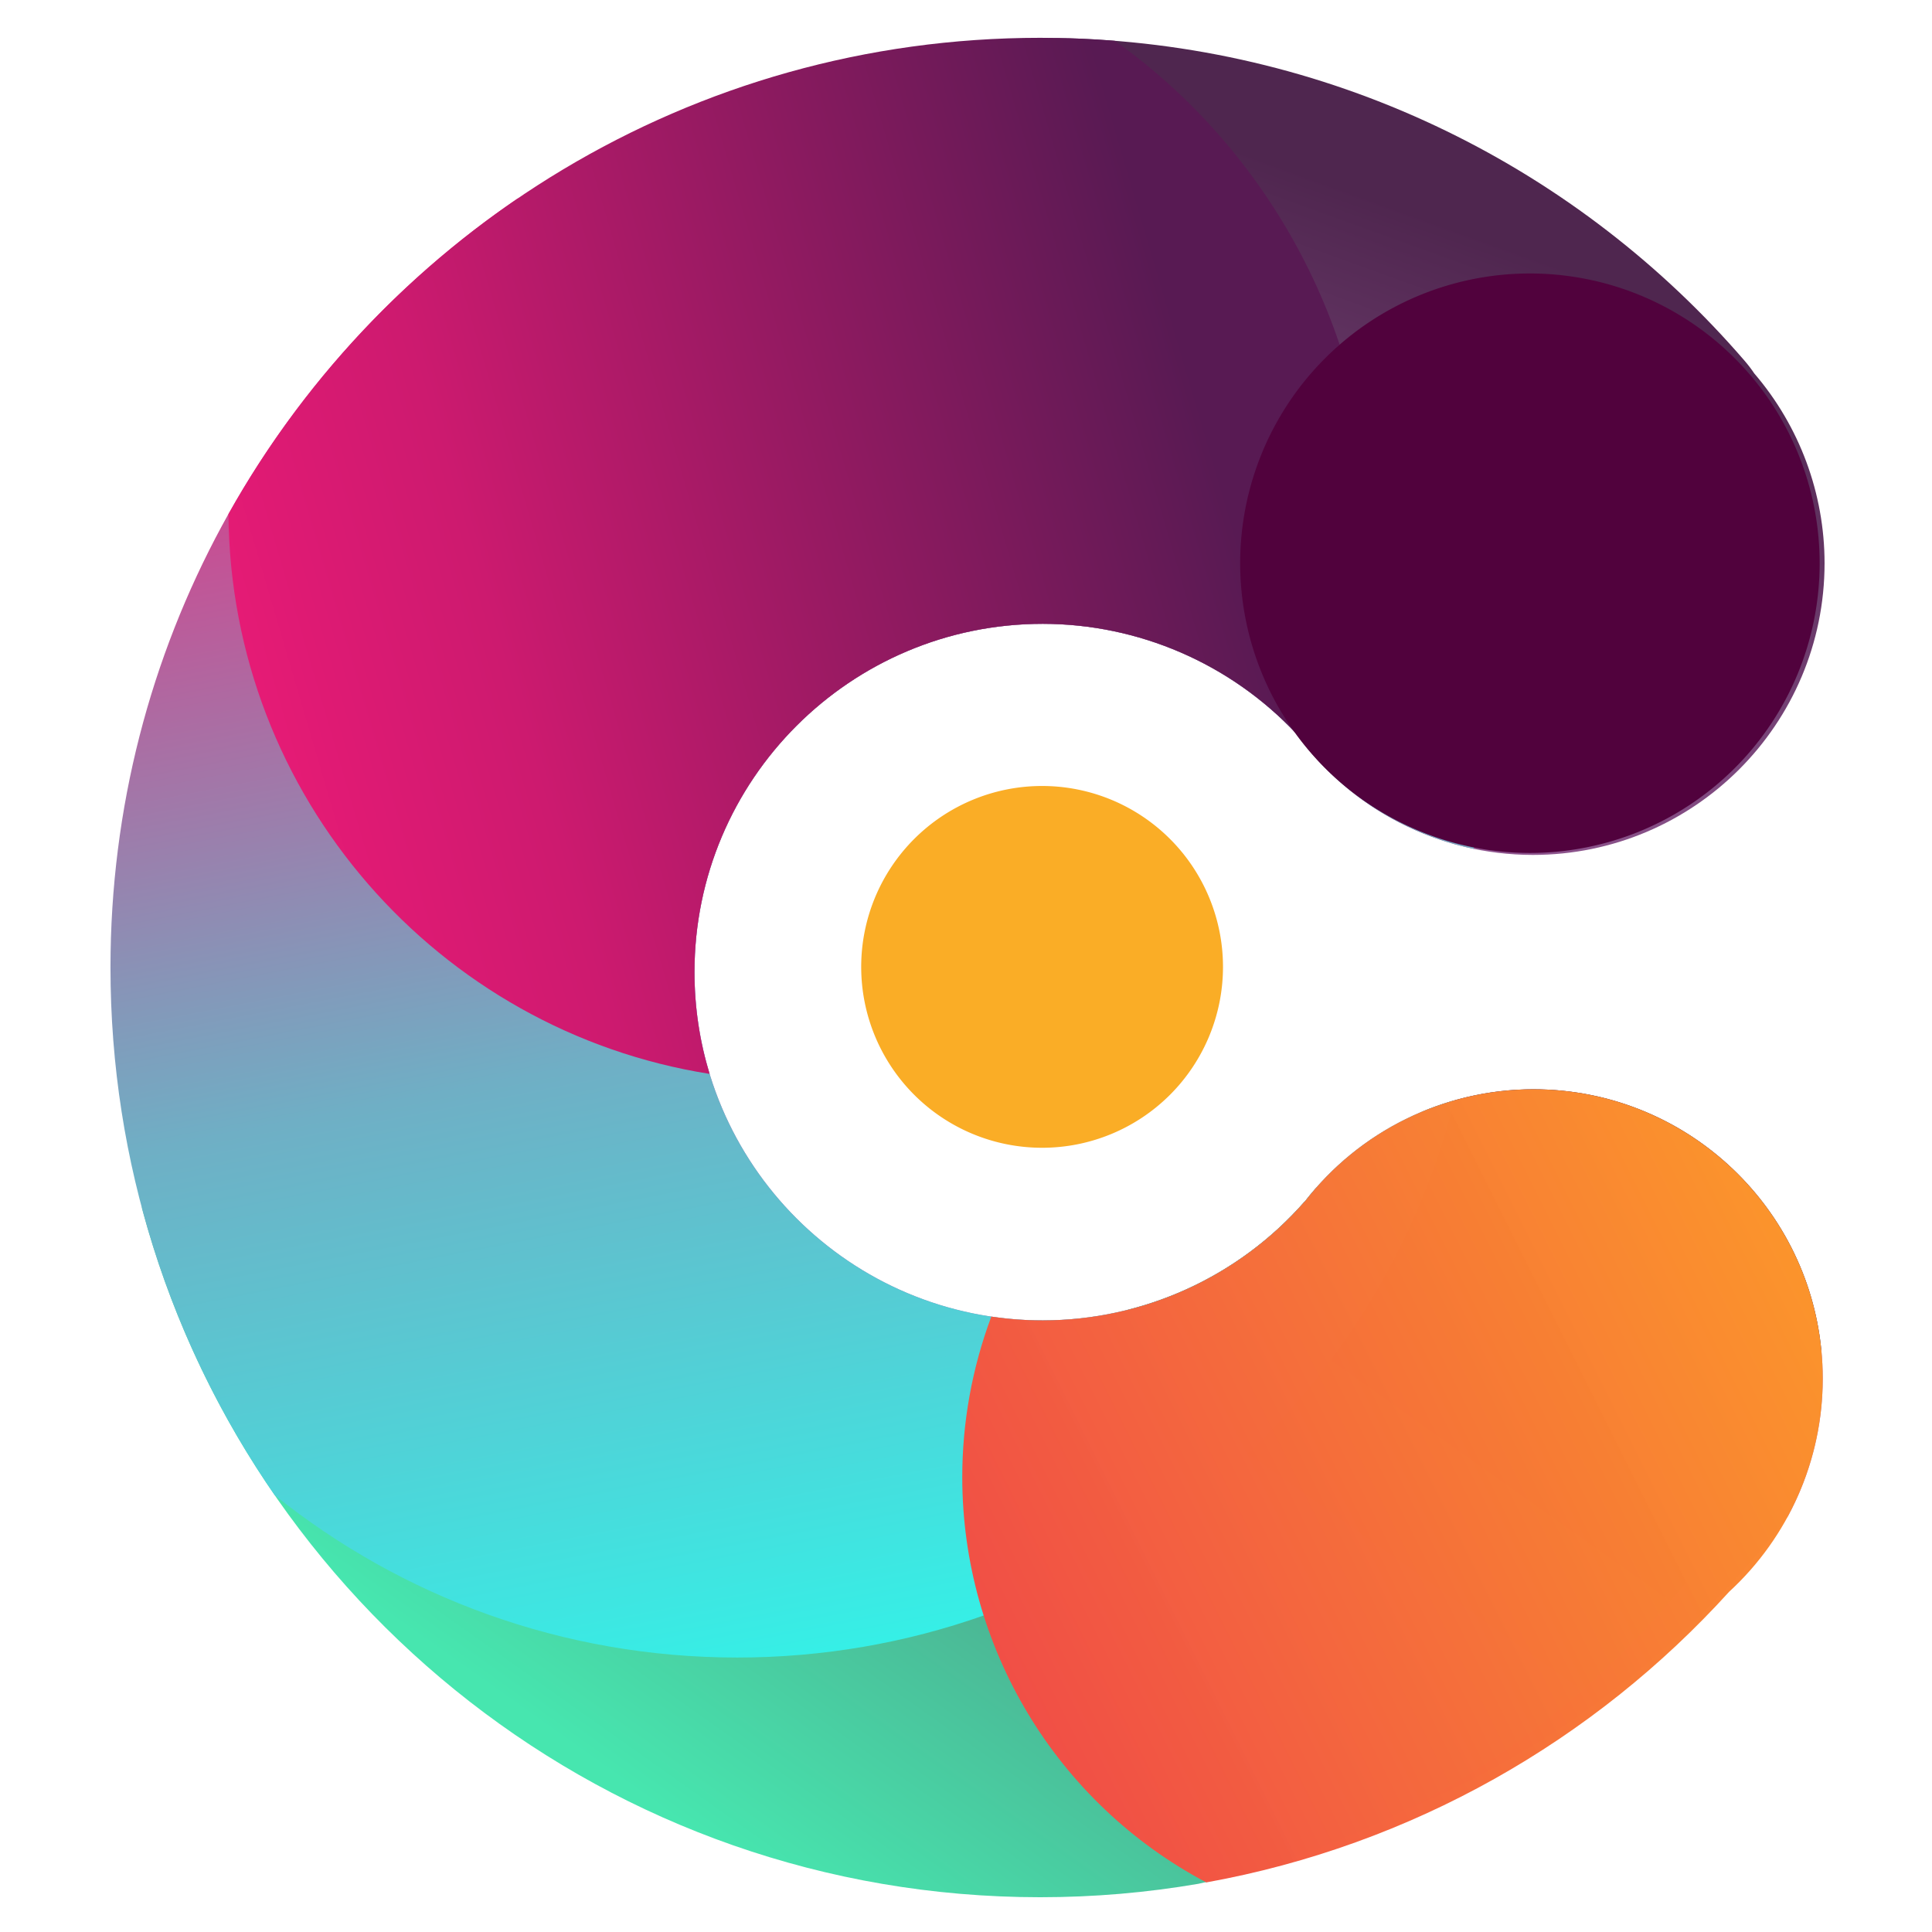 <?xml version="1.0" encoding="UTF-8" standalone="no"?><svg xmlns:svg="http://www.w3.org/2000/svg" xmlns="http://www.w3.org/2000/svg" xmlns:xlink="http://www.w3.org/1999/xlink" id="svg1627" version="1.1" viewBox="0 0 171.979 171.979" height="650" width="650"><defs id="defs1623"><linearGradient id="linearGradient1800" ><stop id="stop1796" offset="0" style="stop-color:#4f264f;stop-opacity:1;"/><stop id="stop1798" offset="1" style="stop-color:#bd77bd;stop-opacity:1"/></linearGradient><linearGradient xlink:href="#linearGradient1032" id="linearGradient1474" gradientUnits="userSpaceOnUse" gradientTransform="matrix(0.942,0,0,0.942,37.2,12.113)" x1="145.657" y1="596.489" x2="496.151" y2="102.147"/><linearGradient id="linearGradient1032"><stop style="stop-color:#47e6af;stop-opacity:1" offset="0" id="stop1373"/><stop id="stop1375" offset="0.515" style="stop-color:#526f6d;stop-opacity:1;"/><stop style="stop-color:#51023d;stop-opacity:1" offset="1" id="stop1377"/></linearGradient><linearGradient xlink:href="#linearGradient1088" id="linearGradient1472" gradientUnits="userSpaceOnUse" gradientTransform="matrix(0.942,0,0,0.942,36.702,7.941)" x1="286.6" y1="16.674" x2="390.858" y2="554.19"/><linearGradient id="linearGradient1088" ><stop id="stop1112" offset="0" style="stop-color:#f61b79;stop-opacity:1"/><stop style="stop-color:#6fafc5;stop-opacity:1;" offset="0.596" id="stop1119"/><stop id="stop1114" offset="1" style="stop-color:#36efe6;stop-opacity:1"/></linearGradient><linearGradient xlink:href="#linearGradient1010" id="linearGradient1470" gradientUnits="userSpaceOnUse" gradientTransform="matrix(0.942,0,0,0.942,33.299,9.052)" x1="306.67" y1="604.791" x2="615.785" y2="450.277"/><linearGradient id="linearGradient1010"><stop style="stop-color:#f04a48;stop-opacity:1" offset="0" id="stop1006"/><stop style="stop-color:#fc952b;stop-opacity:0.992" offset="1" id="stop1008"/></linearGradient><linearGradient xlink:href="#linearGradient1538" id="linearGradient1468" gradientUnits="userSpaceOnUse" gradientTransform="matrix(0.942,0,0,0.942,33.059,12.113)" x1="33.255" y1="364.435" x2="426.884" y2="248.576"/><linearGradient id="linearGradient1538" ><stop id="stop1534" offset="0" style="stop-color:#f61b79;stop-opacity:1"/><stop style="stop-color:#cd1a6f;stop-opacity:1;" offset="0.357" id="stop1806"/><stop id="stop1536" offset="1" style="stop-color:#581a53;stop-opacity:1"/></linearGradient><linearGradient gradientTransform="matrix(0.942,0,0,0.942,1777.143,1090.341)" gradientUnits="userSpaceOnUse" y2="-747.188" x2="-1513.658" y1="-1084.962" x1="-1391.388" id="linearGradient1802" xlink:href="#linearGradient1800"/></defs><g transform="translate(36.977,48.365)" id="layer1"><path clip-path="none" id="path1464" style="fill:#faad26;fill-opacity:1;stroke:none;stroke-width:0.374;stroke-linecap:round;stroke-opacity:1" d="M 71.889,37.703 A 16.103,16.103 0 0 1 55.786,53.805 16.103,16.103 0 0 1 39.684,37.703 16.103,16.103 0 0 1 55.786,21.6 16.103,16.103 0 0 1 71.889,37.703"/><path transform="matrix(0.265,0,0,0.265,-36.977,-48.365)" d="M 354.482,12.818 C 183.691,12.819 45.237,151.273 45.236,322.064 45.236,492.857 183.69,631.312 354.482,631.312 c 96.587,-0.004 187.625,-45.136 246.105,-122.006 7.587,-14.047 11.685,-29.893 11.688,-46.189 -4.9e-4,-53.693 -43.527,-97.219 -97.221,-97.219 -30.075,0.036 -58.44,13.989 -76.824,37.791 0,-0.021 -1.3e-4,-0.042 -0.01,-0.062 -22.2,25.344 -54.248,39.886 -87.939,39.904 -64.613,-3.7e-4 -116.994,-52.379 -116.994,-116.992 3.8e-4,-64.613 52.381,-116.992 116.994,-116.992 32.227,0.034 63.013,13.362 85.094,36.836 18.401,25.595 47.991,40.775 79.514,40.793 54.124,-3.4e-4 98,-43.876 98,-98 -0.015,-23.385 -8.392,-45.994 -23.617,-63.744 -0.928,-1.392 -2.013,-2.82 -3.285,-4.295 C 530.686,57.019 449.762,15.628 359.119,12.857 c -1.545,-0.025 -3.091,-0.038 -4.637,-0.039 z" style="fill:url(#linearGradient1802);fill-opacity:1;stroke:none;stroke-width:35.272;stroke-linecap:round" clip-path="none" id="path1454"/><path transform="matrix(0.265,0,0,0.265,-36.977,-48.365)" d="M 57.467 350.182 C 50.619 350.613 47.713 365.898 47.695 405.824 C 83.314 539.118 204.886 637.297 349.408 637.297 C 367.526 637.297 385.282 635.747 402.555 632.785 C 498.643 611.79 576.979 543.351 611.779 453.24 C 606.829 404.187 565.413 365.898 515.055 365.898 C 502.228 365.914 489.715 368.468 478.152 373.23 C 466.375 381.803 454.301 390.533 441.893 399.229 C 440.632 400.675 439.411 402.161 438.23 403.689 C 438.23 403.668 438.23 403.648 438.221 403.627 C 422.472 421.606 401.765 434.139 379.033 439.918 C 337.031 464.242 294.341 481.939 254.938 481.939 C 134.356 481.939 78.072 348.883 57.467 350.182 z " style="fill:url(#linearGradient1474);fill-opacity:1;stroke:none;stroke-width:33.203;stroke-linecap:round" clip-path="none" id="path1456"/><path transform="matrix(0.265,0,0,0.265,-36.977,-48.365)" d="m 247.633,55.15 c -25.694,0 -50.477,4.058 -73.791,11.553 C 91.313,122.908 37.111,217.621 37.111,325 c 0,65.822 20.381,126.875 55.152,177.229 42.558,34.127 96.574,54.555 155.369,54.555 116.084,0 213.576,-79.581 240.912,-187.16 -19.761,5.629 -37.473,17.441 -50.314,34.066 0,-0.021 -1.3e-4,-0.042 -0.01,-0.062 -22.2,25.344 -54.248,39.886 -87.939,39.904 -64.613,-3.7e-4 -116.994,-52.379 -116.994,-116.992 3.8e-4,-64.613 52.381,-116.992 116.994,-116.992 32.227,0.034 63.013,13.362 85.094,36.836 14.486,20.15 35.909,33.837 59.748,38.762 C 483.499,158.215 377.141,55.15 247.633,55.15 Z" style="fill:url(#linearGradient1472);fill-opacity:1;stroke:none;stroke-width:28.35;stroke-linecap:round" clip-path="none" id="path1458"/><path transform="matrix(0.265,0,0,0.265,-36.977,-48.365)" d="m 515.055,365.898 c -30.075,0.036 -58.44,13.989 -76.824,37.791 0,-0.021 -1.3e-4,-0.042 -0.01,-0.062 -22.2,25.344 -54.248,39.886 -87.939,39.904 -5.875,-3e-5 -11.649,-0.438 -17.291,-1.273 -6.452,17.257 -9.757,35.531 -9.758,53.955 0.024,57.044 31.56,109.409 81.971,136.107 69.116,-12.467 130.325,-47.675 175.602,-97.602 20.052,-18.409 31.467,-44.381 31.471,-71.602 -4.9e-4,-53.693 -43.527,-97.219 -97.221,-97.219 z" style="fill:url(#linearGradient1470);fill-opacity:1;stroke:none;stroke-width:1.885;stroke-linecap:round" clip-path="none" id="path1460"/><path transform="matrix(0.265,0,0,0.265,-36.977,-48.365)" d="M 349.404 12.703 C 232.246 12.703 130.176 77.231 76.742 172.674 C 77.441 267.71 147.224 346.31 238.369 360.734 C 235.068 349.917 233.287 338.436 233.287 326.539 C 233.287 261.926 285.668 209.547 350.281 209.547 C 382.509 209.581 413.294 222.908 435.375 246.383 C 435.738 246.888 436.113 247.38 436.484 247.877 C 456.001 247.988 460.467 234.899 460.467 179.334 C 460.467 112.497 426.286 50.431 374.457 13.699 C 366.193 13.043 357.841 12.703 349.408 12.703 L 349.404 12.703 z " style="fill:url(#linearGradient1468);fill-opacity:1;stroke:none;stroke-width:21.884;stroke-linecap:round" clip-path="none" id="path1462"/><path clip-path="none" id="path1466" style="fill:#51023d;fill-opacity:1;stroke:none;stroke-width:2.942;stroke-linecap:round" d="M 125.001,1.769 A 25.792,25.792 0 0 1 99.209,27.561 25.792,25.792 0 0 1 73.418,1.769 25.792,25.792 0 0 1 99.209,-24.022 25.792,25.792 0 0 1 125.001,1.769"/></g><g style="display:inline" id="layer4"/></svg>
